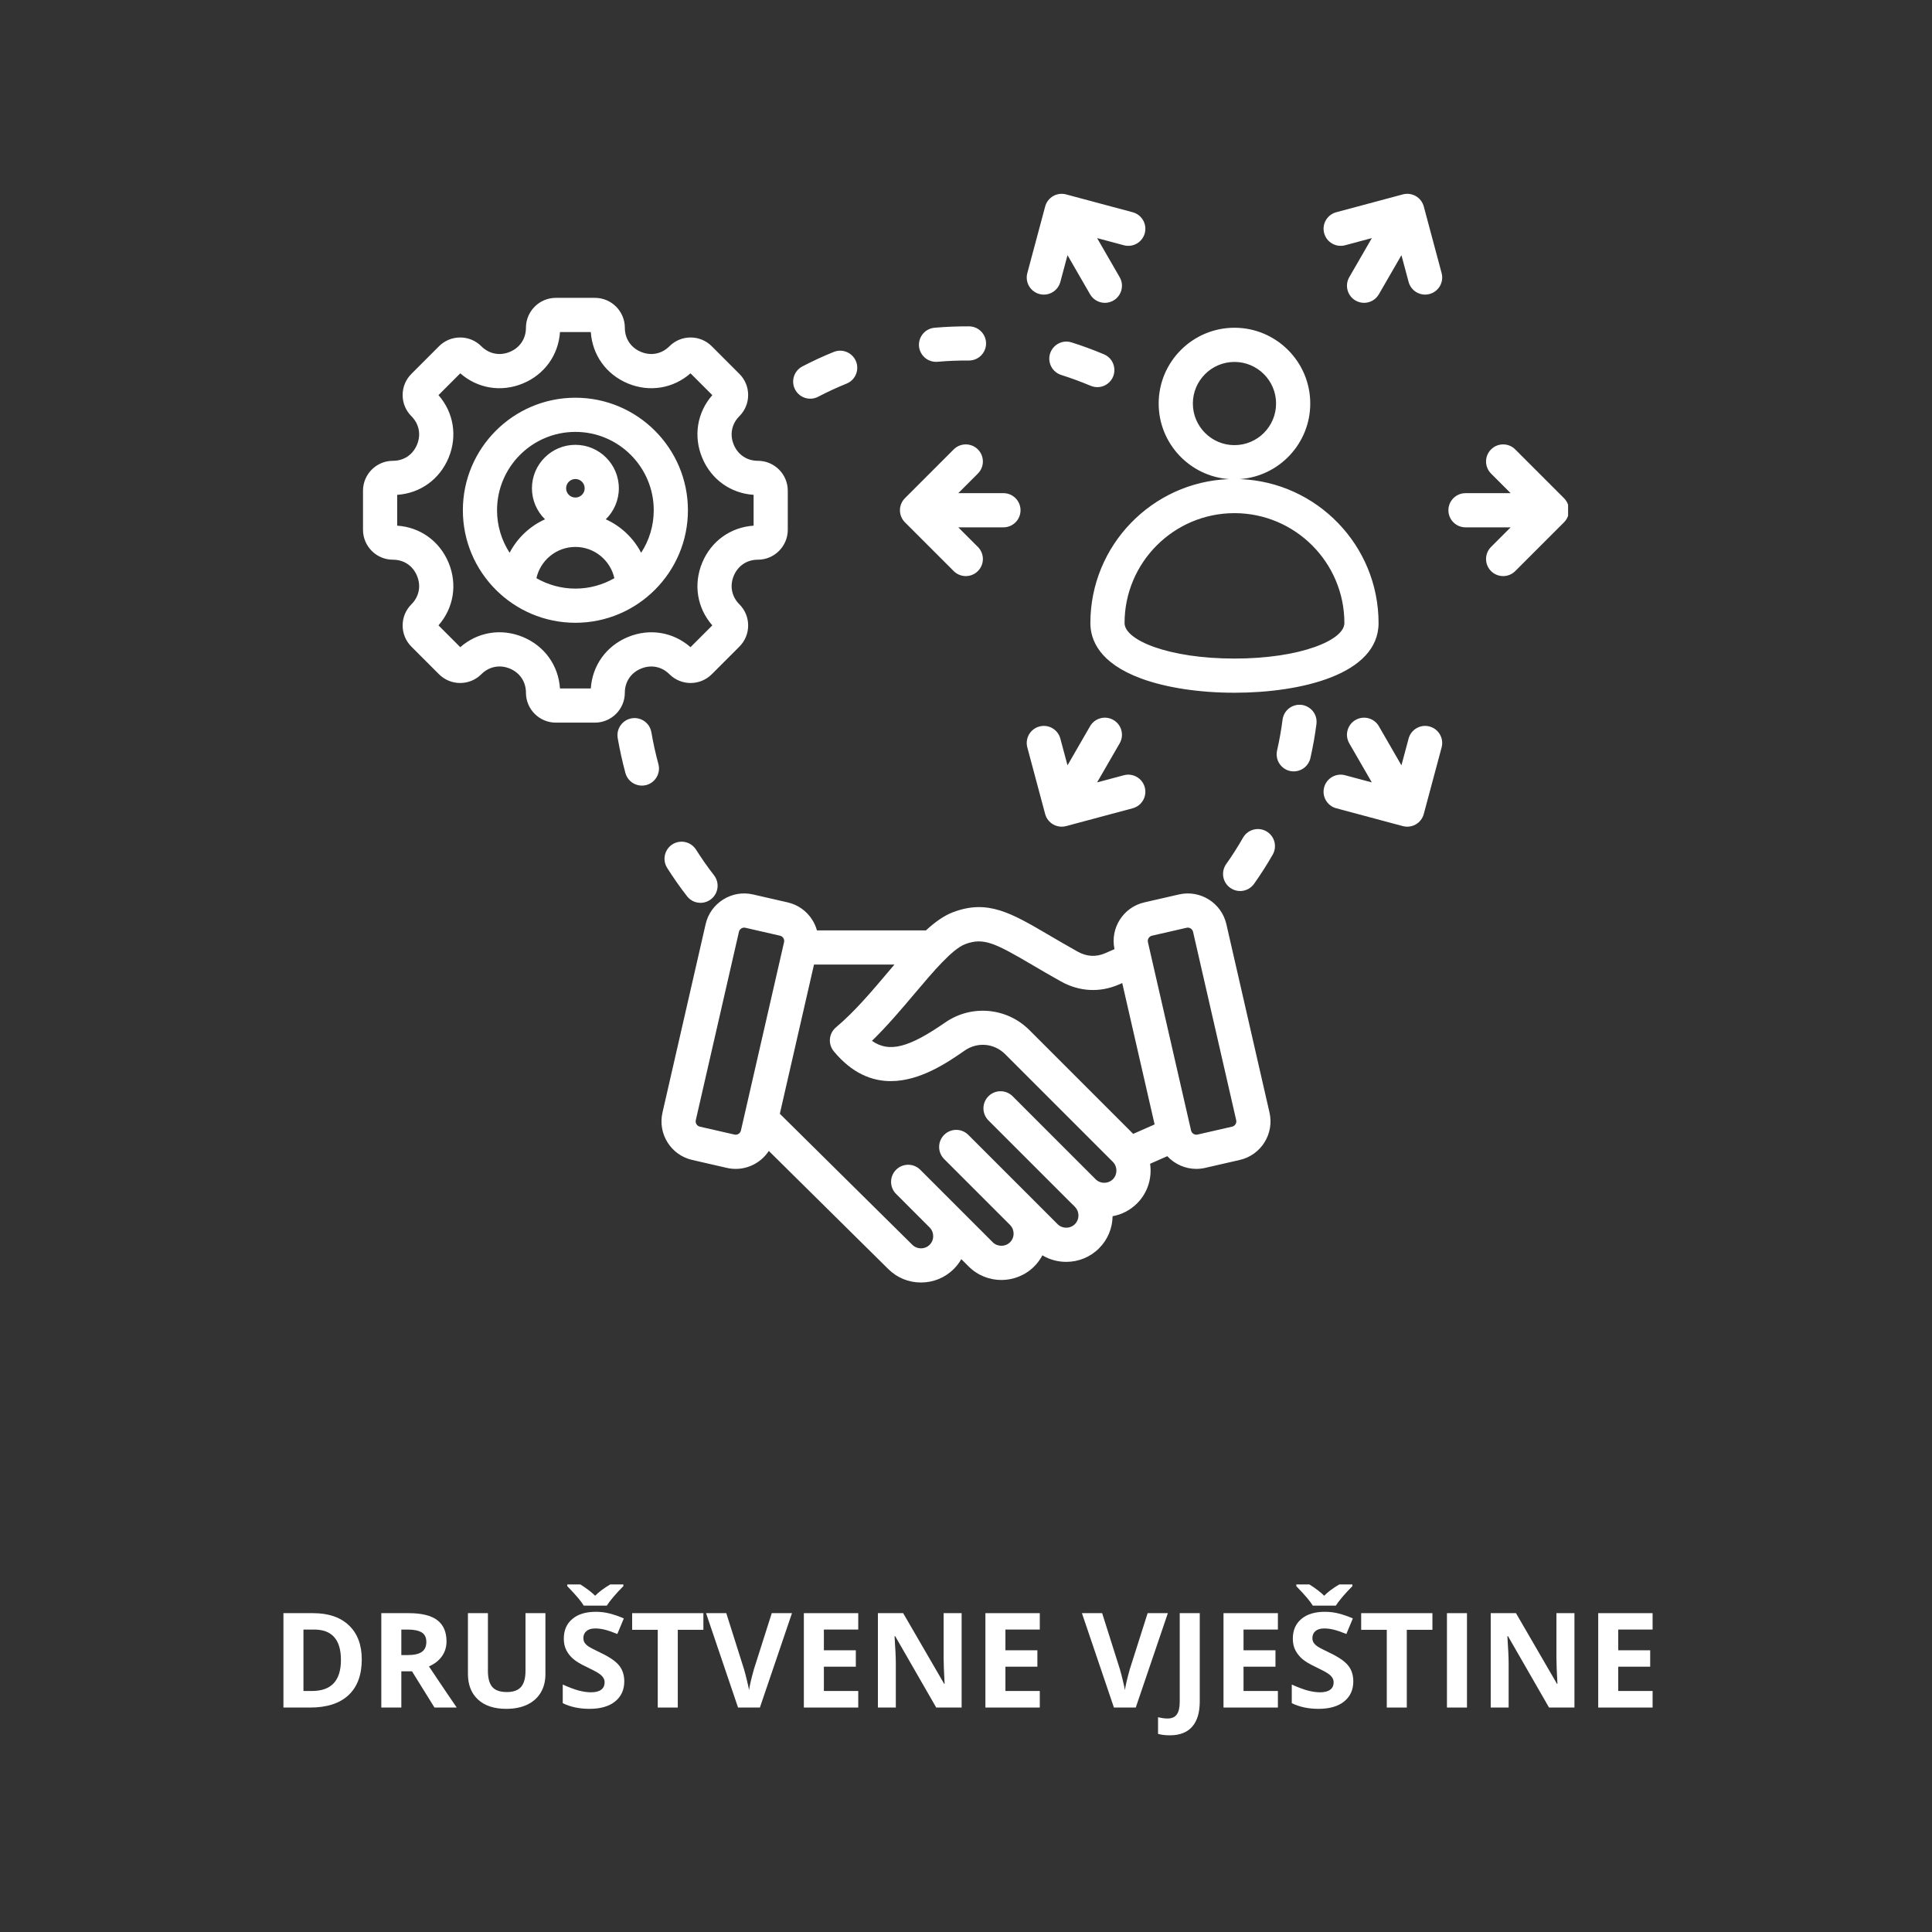 <svg xmlns="http://www.w3.org/2000/svg" xmlns:xlink="http://www.w3.org/1999/xlink" width="800" zoomAndPan="magnify" viewBox="0 0 600 600" height="800" preserveAspectRatio="xMidYMid meet" version="1.0"><rect x="0" y="0" width="600" height="600" fill="#333333" stroke="none"/><defs><g/><clipPath id="09312d2393"><path d="M 112.734 60 L 486.984 60 L 486.984 399 L 112.734 399 Z M 112.734 60 " clip-rule="nonzero"/></clipPath></defs><g clip-path="url(#09312d2393)"><path fill="#ffffff" d="M 380.859 287.008 C 379.348 280.406 372.746 276.266 366.148 277.777 L 355.379 280.246 C 348.84 281.742 344.727 288.23 346.117 294.766 L 343.227 296.027 C 340.359 297.27 337.477 297.102 334.648 295.523 C 331.402 293.707 328.516 292.016 325.969 290.52 C 313.996 283.496 306.766 279.254 296.059 283.258 C 293.191 284.332 290.395 286.328 287.559 288.938 L 253.707 288.938 C 253.395 287.809 252.914 286.715 252.273 285.691 C 250.527 282.91 247.809 280.977 244.621 280.246 L 233.848 277.777 C 230.66 277.047 227.371 277.605 224.586 279.352 C 221.805 281.098 219.867 283.816 219.141 287.004 L 205.738 345.523 C 204.227 352.121 208.363 358.719 214.965 360.23 L 225.734 362.699 C 226.652 362.906 227.57 363.008 228.477 363.008 C 232.645 363.008 236.516 360.867 238.762 357.43 L 275.828 394.082 C 278.543 396.801 282.164 398.293 286.02 398.293 C 286.02 398.293 286.023 398.293 286.023 398.293 C 289.879 398.293 293.5 396.797 296.215 394.082 C 297.133 393.164 297.914 392.141 298.543 391.039 L 300.801 393.297 C 306.422 398.918 315.566 398.914 321.188 393.297 C 322.215 392.266 323.066 391.109 323.73 389.855 C 325.941 391.18 328.477 391.883 331.125 391.883 C 331.125 391.883 331.129 391.883 331.129 391.883 C 334.984 391.883 338.605 390.387 341.32 387.672 C 343.98 385.012 345.473 381.477 345.527 377.703 C 348.395 377.188 351.031 375.82 353.129 373.723 C 356.473 370.379 357.812 365.781 357.172 361.422 L 362.512 359.062 C 364.805 361.531 368.059 363.008 371.52 363.008 C 372.422 363.008 373.344 362.906 374.262 362.699 L 385.031 360.23 C 391.633 358.719 395.77 352.121 394.258 345.523 Z M 299.777 293.199 C 305.496 291.062 309.074 292.914 320.598 299.676 C 323.191 301.199 326.129 302.922 329.469 304.789 C 335.18 307.977 341.57 308.32 347.461 305.758 L 348.52 305.297 L 358.574 349.199 L 351.926 352.137 L 319.68 319.891 C 312.68 312.891 301.688 311.898 293.543 317.539 C 282.383 325.266 276.215 327.051 270.789 323.242 C 275.578 318.594 280.031 313.32 284.07 308.539 C 289.812 301.738 295.75 294.707 299.777 293.199 Z M 228.105 352.352 L 217.332 349.887 C 216.453 349.684 215.883 348.77 216.082 347.891 L 229.484 289.375 C 229.617 288.801 230.008 288.48 230.227 288.344 C 230.398 288.234 230.715 288.082 231.117 288.082 C 231.23 288.082 231.352 288.094 231.48 288.125 L 242.25 290.59 C 242.824 290.723 243.145 291.113 243.281 291.332 C 243.418 291.555 243.633 292.012 243.5 292.586 L 230.098 351.102 C 229.895 351.98 228.984 352.555 228.105 352.352 Z M 345.621 366.219 C 344.91 366.93 343.957 367.32 342.934 367.32 C 341.91 367.32 340.957 366.93 340.25 366.223 L 314.477 340.445 C 312.402 338.375 309.043 338.375 306.973 340.445 C 304.898 342.52 304.898 345.879 306.969 347.953 L 332.742 373.727 C 332.969 373.949 333.199 374.168 333.438 374.379 C 333.555 374.52 333.68 374.66 333.816 374.797 C 334.527 375.508 334.918 376.461 334.918 377.48 C 334.918 378.504 334.523 379.457 333.816 380.168 C 333.105 380.879 332.148 381.27 331.125 381.27 C 330.105 381.27 329.152 380.879 328.441 380.172 L 321.324 373.051 C 321.277 373.004 321.23 372.957 321.184 372.91 C 321.156 372.883 321.129 372.855 321.102 372.828 L 300.715 352.445 C 298.645 350.371 295.285 350.371 293.211 352.445 C 291.137 354.516 291.137 357.875 293.211 359.949 L 313.75 380.488 C 314.418 381.191 314.781 382.117 314.781 383.105 C 314.781 384.129 314.391 385.082 313.68 385.793 C 312.223 387.25 309.762 387.25 308.305 385.793 L 296.336 373.82 C 296.297 373.781 296.258 373.738 296.215 373.699 C 296.191 373.676 296.164 373.648 296.141 373.625 L 285.793 363.277 C 283.723 361.207 280.359 361.207 278.289 363.277 C 276.215 365.352 276.215 368.711 278.289 370.785 L 288.77 381.266 C 289.441 381.973 289.812 382.898 289.812 383.891 C 289.812 384.914 289.418 385.867 288.711 386.578 C 288 387.289 287.043 387.68 286.023 387.68 C 285 387.68 284.047 387.289 283.312 386.559 L 242.184 345.887 L 252.793 299.555 L 277.77 299.555 C 277.172 300.258 276.57 300.969 275.961 301.691 C 270.758 307.852 265.379 314.223 259.621 319.051 C 257.379 320.93 257.082 324.266 258.953 326.512 C 264.664 333.375 270.793 335.75 276.648 335.75 C 285.887 335.75 294.441 329.828 299.59 326.262 C 303.574 323.504 308.75 323.973 312.176 327.398 L 345.621 360.844 C 347.078 362.301 347.078 364.762 345.621 366.219 Z M 382.664 349.887 L 371.895 352.352 C 371.012 352.555 370.102 351.98 369.898 351.102 L 356.496 292.586 C 356.297 291.707 356.867 290.793 357.746 290.59 L 368.52 288.125 C 369.398 287.918 370.309 288.496 370.512 289.375 L 383.914 347.891 C 384.117 348.77 383.543 349.684 382.664 349.887 Z M 199.062 207.645 C 202.207 206.344 205.508 206.996 207.906 209.395 C 211.527 213.016 217.422 213.016 221.047 209.395 L 229.621 200.816 C 231.375 199.062 232.344 196.727 232.344 194.246 C 232.344 191.762 231.379 189.43 229.621 187.676 C 227.227 185.277 226.57 181.973 227.871 178.832 C 229.172 175.691 231.973 173.82 235.359 173.82 C 240.484 173.82 244.652 169.648 244.652 164.527 L 244.652 152.398 C 244.652 147.273 240.484 143.105 235.359 143.105 C 231.973 143.105 229.172 141.23 227.871 138.09 C 226.57 134.949 227.227 131.645 229.621 129.25 C 231.375 127.496 232.344 125.16 232.344 122.68 C 232.344 120.195 231.379 117.863 229.621 116.109 L 221.047 107.531 C 219.289 105.777 216.957 104.809 214.477 104.809 C 211.992 104.809 209.66 105.777 207.906 107.531 C 205.508 109.93 202.203 110.582 199.062 109.281 C 195.922 107.98 194.051 105.18 194.051 101.793 C 194.051 96.668 189.883 92.5 184.758 92.5 L 172.629 92.5 C 167.504 92.5 163.336 96.668 163.336 101.793 C 163.336 105.18 161.461 107.98 158.324 109.281 C 155.184 110.582 151.879 109.93 149.48 107.531 C 147.727 105.777 145.395 104.809 142.91 104.809 C 140.43 104.809 138.094 105.777 136.34 107.531 L 127.766 116.109 C 126.008 117.863 125.043 120.199 125.043 122.68 C 125.043 125.164 126.008 127.496 127.762 129.25 C 130.16 131.648 130.812 134.953 129.512 138.094 C 128.211 141.234 125.414 143.109 122.023 143.109 C 116.902 143.105 112.734 147.273 112.734 152.398 L 112.734 164.527 C 112.734 169.652 116.902 173.82 122.023 173.82 C 125.414 173.82 128.211 175.695 129.512 178.836 C 130.812 181.977 130.16 185.281 127.766 187.676 C 126.008 189.43 125.043 191.762 125.043 194.246 C 125.043 196.727 126.008 199.062 127.762 200.816 L 136.34 209.395 C 139.965 213.016 145.859 213.016 149.48 209.395 C 151.883 206.992 155.191 206.336 158.328 207.633 C 161.465 208.934 163.336 211.738 163.336 215.133 C 163.336 220.254 167.504 224.422 172.629 224.422 L 184.758 224.422 C 189.883 224.422 194.047 220.254 194.047 215.133 C 194.051 211.742 195.926 208.945 199.062 207.645 Z M 183.48 213.809 L 173.906 213.809 C 173.434 206.66 169.109 200.613 162.391 197.828 C 155.668 195.043 148.336 196.266 142.941 200.984 L 136.176 194.215 C 140.887 188.828 142.105 181.496 139.32 174.77 C 136.535 168.047 130.492 163.723 123.348 163.25 L 123.348 153.676 C 130.492 153.203 136.535 148.879 139.32 142.156 C 142.105 135.43 140.887 128.098 136.176 122.711 L 142.941 115.941 C 148.328 120.656 155.66 121.875 162.387 119.09 C 169.109 116.305 173.434 110.258 173.91 103.117 L 183.48 103.117 C 183.957 110.258 188.281 116.305 195.004 119.09 C 201.723 121.875 209.059 120.656 214.445 115.941 L 221.215 122.711 C 216.5 128.098 215.285 135.43 218.07 142.156 C 220.852 148.879 226.898 153.203 234.039 153.676 L 234.039 163.25 C 226.898 163.727 220.852 168.051 218.07 174.773 C 215.285 181.496 216.5 188.828 221.215 194.215 L 214.445 200.984 C 209.059 196.27 201.727 195.051 195.004 197.836 C 188.277 200.621 183.953 206.668 183.48 213.809 Z M 213.641 158.465 C 213.641 139.195 197.965 123.516 178.695 123.516 C 159.422 123.516 143.746 139.195 143.746 158.465 C 143.746 177.734 159.422 193.41 178.695 193.41 C 197.965 193.41 213.641 177.734 213.641 158.465 Z M 166.59 179.559 C 167.828 174.016 172.785 169.855 178.695 169.855 C 184.602 169.855 189.555 174.016 190.797 179.559 C 187.23 181.613 183.098 182.797 178.695 182.797 C 174.289 182.797 170.156 181.613 166.59 179.559 Z M 178.695 154.52 C 177.105 154.52 175.812 153.23 175.812 151.641 C 175.812 150.051 177.105 148.762 178.695 148.762 C 180.281 148.762 181.574 150.051 181.574 151.641 C 181.574 153.23 180.281 154.52 178.695 154.52 Z M 199.117 171.664 C 196.73 167.086 192.852 163.406 188.129 161.273 C 190.629 158.824 192.188 155.41 192.188 151.641 C 192.188 144.199 186.137 138.145 178.691 138.145 C 171.254 138.145 165.199 144.199 165.199 151.641 C 165.199 155.41 166.758 158.82 169.258 161.273 C 164.535 163.406 160.656 167.086 158.266 171.664 C 155.801 167.859 154.359 163.328 154.359 158.465 C 154.359 145.047 165.273 134.129 178.691 134.129 C 192.109 134.129 203.027 145.047 203.027 158.465 C 203.027 163.328 201.586 167.859 199.117 171.664 Z M 381.699 148.789 C 357.801 149.676 338.625 169.383 338.625 193.496 C 338.625 198.703 341.367 205.922 354.426 210.727 C 362.152 213.57 372.434 215.137 383.375 215.137 C 404.02 215.137 428.125 209.469 428.125 193.496 C 428.125 169.383 408.949 149.676 385.051 148.789 C 397.25 147.926 406.91 137.734 406.91 125.32 C 406.91 112.344 396.352 101.785 383.375 101.785 C 370.398 101.785 359.836 112.344 359.836 125.32 C 359.836 137.734 369.5 147.926 381.699 148.789 Z M 417.512 193.496 C 417.512 198.82 403.793 204.523 383.375 204.523 C 362.957 204.523 349.242 198.82 349.242 193.496 C 349.242 174.676 364.555 159.363 383.375 159.363 C 402.195 159.363 417.512 174.676 417.512 193.496 Z M 383.375 112.402 C 390.5 112.402 396.297 118.195 396.297 125.32 C 396.297 132.445 390.5 138.242 383.375 138.242 C 376.25 138.242 370.453 132.445 370.453 125.32 C 370.453 118.195 376.25 112.402 383.375 112.402 Z M 487.266 158.465 C 487.266 159.871 486.707 161.219 485.711 162.215 L 470.566 177.359 C 469.531 178.395 468.172 178.91 466.816 178.91 C 465.457 178.91 464.098 178.395 463.062 177.359 C 460.988 175.285 460.988 171.926 463.062 169.852 L 469.145 163.77 L 455.125 163.77 C 452.195 163.77 449.816 161.395 449.816 158.465 C 449.816 155.531 452.195 153.156 455.125 153.156 L 469.145 153.156 L 463.062 147.074 C 460.988 145 460.988 141.641 463.062 139.57 C 465.133 137.496 468.496 137.496 470.566 139.57 L 485.711 154.711 C 486.707 155.707 487.266 157.055 487.266 158.465 Z M 281.043 162.215 C 280.047 161.223 279.484 159.871 279.484 158.465 C 279.484 157.055 280.047 155.707 281.043 154.711 L 296.184 139.566 C 298.254 137.496 301.617 137.496 303.688 139.566 C 305.762 141.641 305.762 145 303.688 147.074 L 297.605 153.156 L 311.625 153.156 C 314.559 153.156 316.934 155.531 316.934 158.461 C 316.934 161.395 314.559 163.77 311.625 163.77 L 297.605 163.77 L 303.688 169.852 C 305.762 171.922 305.762 175.285 303.688 177.355 C 302.652 178.395 301.293 178.91 299.938 178.91 C 298.578 178.91 297.219 178.391 296.184 177.355 Z M 319.043 84.812 L 324.586 64.125 C 324.949 62.766 325.84 61.605 327.059 60.902 C 328.277 60.199 329.727 60.008 331.086 60.375 L 351.77 65.918 C 354.602 66.676 356.281 69.586 355.523 72.418 C 354.766 75.246 351.852 76.926 349.023 76.168 L 340.715 73.941 L 347.723 86.086 C 349.191 88.621 348.32 91.867 345.781 93.332 C 344.945 93.816 344.035 94.047 343.133 94.047 C 341.301 94.047 339.516 93.094 338.531 91.391 L 331.523 79.25 L 329.297 87.559 C 328.539 90.391 325.625 92.07 322.797 91.312 C 319.965 90.551 318.285 87.641 319.043 84.812 Z M 319.043 232.117 C 318.285 229.285 319.965 226.375 322.797 225.617 C 325.625 224.859 328.535 226.539 329.297 229.367 L 331.523 237.68 L 338.531 225.535 C 340 222.996 343.242 222.129 345.781 223.594 C 348.32 225.059 349.188 228.305 347.723 230.844 L 340.711 242.984 L 349.023 240.758 C 351.848 240 354.762 241.68 355.523 244.512 C 356.281 247.344 354.598 250.25 351.77 251.012 L 331.086 256.555 C 330.633 256.676 330.172 256.734 329.711 256.734 C 328.789 256.734 327.871 256.492 327.059 256.023 C 325.84 255.32 324.949 254.16 324.582 252.801 Z M 447.707 232.117 L 442.164 252.801 C 441.801 254.16 440.91 255.32 439.691 256.023 C 438.879 256.492 437.961 256.734 437.039 256.734 C 436.578 256.734 436.117 256.676 435.664 256.555 L 414.98 251.012 C 412.148 250.254 410.469 247.344 411.227 244.512 C 411.988 241.68 414.898 240 417.727 240.758 L 426.035 242.984 L 419.027 230.844 C 417.559 228.305 418.43 225.059 420.969 223.594 C 423.508 222.129 426.754 223 428.219 225.535 L 435.227 237.68 L 437.453 229.371 C 438.211 226.539 441.125 224.855 443.953 225.617 C 446.785 226.375 448.465 229.285 447.707 232.117 Z M 447.707 84.812 C 448.465 87.641 446.785 90.551 443.953 91.309 C 441.121 92.07 438.215 90.387 437.457 87.559 L 435.23 79.25 L 428.219 91.391 C 427.234 93.094 425.453 94.047 423.617 94.047 C 422.719 94.047 421.805 93.816 420.969 93.332 C 418.43 91.867 417.562 88.621 419.027 86.082 L 426.039 73.941 L 417.73 76.168 C 414.898 76.926 411.988 75.246 411.23 72.414 C 410.469 69.586 412.152 66.676 414.98 65.914 L 435.668 60.371 C 437.023 60.008 438.473 60.199 439.695 60.902 C 440.914 61.605 441.801 62.766 442.168 64.125 Z M 394.234 258.863 C 396.055 260.539 396.477 263.227 395.266 265.387 C 393.484 268.512 391.539 271.535 389.469 274.473 C 387.566 277.133 383.812 277.48 381.449 275.223 C 379.562 273.387 379.297 270.492 380.809 268.34 C 382.676 265.715 384.426 262.961 386.023 260.164 C 387.715 257.188 391.703 256.559 394.234 258.863 Z M 216.148 263.844 C 217.883 266.574 219.73 269.25 221.727 271.797 C 223.004 273.438 223.219 275.582 222.305 277.445 C 220.535 280.93 215.809 281.418 213.383 278.359 C 211.168 275.516 209.137 272.59 207.199 269.551 C 205.07 266.172 207.238 261.758 211.23 261.406 C 213.207 261.25 215.078 262.176 216.148 263.844 Z M 204.465 237.27 C 204.973 239.117 204.453 241.047 203.113 242.414 C 200.223 245.301 195.328 244.004 194.23 240.078 C 193.258 236.445 192.48 232.926 191.832 229.223 C 191.461 227.066 192.422 224.961 194.27 223.797 C 197.48 221.832 201.629 223.695 202.289 227.398 C 202.863 230.742 203.578 233.996 204.465 237.27 Z M 338.707 119.809 C 335.695 118.547 332.727 117.449 329.617 116.461 C 327.957 115.945 326.688 114.703 326.133 113.059 C 324.801 108.957 328.605 105.062 332.73 106.316 C 336.188 107.406 339.516 108.637 342.855 110.039 C 346.594 111.633 347.23 116.656 344.012 119.137 C 342.48 120.309 340.48 120.555 338.707 119.809 Z M 246.855 120.828 C 245.602 118.25 246.625 115.148 249.16 113.812 C 252.336 112.156 255.602 110.633 258.926 109.297 C 260.777 108.543 262.844 108.895 264.371 110.176 C 267.391 112.785 266.609 117.609 262.922 119.133 C 259.91 120.344 256.977 121.707 254.102 123.207 C 251.445 124.605 248.168 123.52 246.855 120.828 Z M 286.352 110.121 C 284.012 106.77 286.148 102.176 290.207 101.785 C 293.816 101.477 297.32 101.34 300.941 101.348 C 303.133 101.363 305.035 102.672 305.859 104.695 C 307.23 108.203 304.672 111.961 300.906 111.965 C 297.66 111.941 294.414 112.066 291.18 112.352 C 289.27 112.523 287.461 111.68 286.352 110.121 Z M 408.84 224.816 C 408.375 228.395 407.758 231.895 406.961 235.41 C 406.445 237.719 404.48 239.398 402.121 239.551 C 398.574 239.762 395.848 236.562 396.602 233.098 C 397.32 229.926 397.895 226.754 398.305 223.527 C 398.523 221.805 399.52 220.336 401.047 219.504 C 404.848 217.473 409.352 220.535 408.84 224.816 Z M 408.84 224.816 " fill-opacity="1" fill-rule="nonzero"/></g><g fill="#ffffff" fill-opacity="1"><g transform="translate(84.334, 530.292)"><g><path d="M 28.016 -14.938 C 28.016 -10.113 26.641 -6.414 23.891 -3.844 C 21.141 -1.281 17.172 0 11.984 0 L 3.688 0 L 3.688 -29.312 L 12.891 -29.312 C 17.672 -29.312 21.383 -28.047 24.031 -25.516 C 26.688 -22.992 28.016 -19.469 28.016 -14.938 Z M 21.547 -14.781 C 21.547 -21.07 18.77 -24.219 13.219 -24.219 L 9.906 -24.219 L 9.906 -5.141 L 12.578 -5.141 C 18.555 -5.141 21.547 -8.352 21.547 -14.781 Z M 21.547 -14.781 "/></g></g></g><g fill="#ffffff" fill-opacity="1"><g transform="translate(114.73, 530.292)"><g><path d="M 9.906 -16.297 L 11.906 -16.297 C 13.875 -16.297 15.328 -16.625 16.266 -17.281 C 17.203 -17.938 17.672 -18.969 17.672 -20.375 C 17.672 -21.758 17.191 -22.742 16.234 -23.328 C 15.273 -23.922 13.797 -24.219 11.797 -24.219 L 9.906 -24.219 Z M 9.906 -11.25 L 9.906 0 L 3.688 0 L 3.688 -29.312 L 12.234 -29.312 C 16.211 -29.312 19.156 -28.586 21.062 -27.141 C 22.977 -25.691 23.938 -23.488 23.938 -20.531 C 23.938 -18.801 23.461 -17.266 22.516 -15.922 C 21.566 -14.586 20.223 -13.535 18.484 -12.766 C 22.898 -6.18 25.773 -1.926 27.109 0 L 20.203 0 L 13.219 -11.25 Z M 9.906 -11.25 "/></g></g></g><g fill="#ffffff" fill-opacity="1"><g transform="translate(141.838, 530.292)"><g><path d="M 27.547 -29.312 L 27.547 -10.344 C 27.547 -8.176 27.062 -6.273 26.094 -4.641 C 25.125 -3.016 23.723 -1.766 21.891 -0.891 C 20.055 -0.023 17.895 0.406 15.406 0.406 C 11.633 0.406 8.703 -0.555 6.609 -2.484 C 4.523 -4.422 3.484 -7.066 3.484 -10.422 L 3.484 -29.312 L 9.688 -29.312 L 9.688 -11.375 C 9.688 -9.113 10.141 -7.453 11.047 -6.391 C 11.953 -5.336 13.457 -4.812 15.562 -4.812 C 17.594 -4.812 19.066 -5.344 19.984 -6.406 C 20.898 -7.469 21.359 -9.133 21.359 -11.406 L 21.359 -29.312 Z M 27.547 -29.312 "/></g></g></g><g fill="#ffffff" fill-opacity="1"><g transform="translate(172.875, 530.292)"><g><path d="M 21 -8.141 C 21 -5.492 20.047 -3.406 18.141 -1.875 C 16.234 -0.352 13.582 0.406 10.188 0.406 C 7.062 0.406 4.297 -0.18 1.891 -1.359 L 1.891 -7.141 C 3.867 -6.254 5.539 -5.629 6.906 -5.266 C 8.281 -4.91 9.535 -4.734 10.672 -4.734 C 12.035 -4.734 13.078 -4.992 13.797 -5.516 C 14.523 -6.035 14.891 -6.812 14.891 -7.844 C 14.891 -8.414 14.727 -8.926 14.406 -9.375 C 14.094 -9.82 13.625 -10.25 13 -10.656 C 12.375 -11.07 11.109 -11.738 9.203 -12.656 C 7.41 -13.5 6.066 -14.305 5.172 -15.078 C 4.273 -15.848 3.555 -16.75 3.016 -17.781 C 2.484 -18.812 2.219 -20.016 2.219 -21.391 C 2.219 -23.984 3.098 -26.02 4.859 -27.5 C 6.617 -28.988 9.051 -29.734 12.156 -29.734 C 13.676 -29.734 15.129 -29.551 16.516 -29.188 C 17.898 -28.832 19.348 -28.328 20.859 -27.672 L 18.844 -22.844 C 17.281 -23.477 15.988 -23.922 14.969 -24.172 C 13.945 -24.43 12.941 -24.562 11.953 -24.562 C 10.773 -24.562 9.867 -24.285 9.234 -23.734 C 8.609 -23.191 8.297 -22.477 8.297 -21.594 C 8.297 -21.039 8.422 -20.562 8.672 -20.156 C 8.93 -19.75 9.336 -19.352 9.891 -18.969 C 10.453 -18.594 11.766 -17.91 13.828 -16.922 C 16.566 -15.609 18.445 -14.289 19.469 -12.969 C 20.488 -11.656 21 -10.047 21 -8.141 Z M 20.719 -38.234 L 20.719 -37.703 C 19.594 -36.578 18.555 -35.457 17.609 -34.344 C 16.672 -33.227 15.992 -32.332 15.578 -31.656 L 8.422 -31.656 C 8.035 -32.289 7.477 -33.047 6.75 -33.922 C 6.031 -34.797 4.879 -36.055 3.297 -37.703 L 3.297 -38.234 L 7.359 -38.234 C 9.328 -36.992 10.859 -35.82 11.953 -34.719 C 13.078 -35.875 14.641 -37.047 16.641 -38.234 Z M 20.719 -38.234 "/></g></g></g><g fill="#ffffff" fill-opacity="1"><g transform="translate(195.491, 530.292)"><g><path d="M 15 0 L 8.781 0 L 8.781 -24.141 L 0.828 -24.141 L 0.828 -29.312 L 22.953 -29.312 L 22.953 -24.141 L 15 -24.141 Z M 15 0 "/></g></g></g><g fill="#ffffff" fill-opacity="1"><g transform="translate(219.271, 530.292)"><g><path d="M 20.406 -29.312 L 26.688 -29.312 L 16.719 0 L 9.938 0 L 0 -29.312 L 6.281 -29.312 L 11.797 -11.875 C 12.098 -10.844 12.41 -9.641 12.734 -8.266 C 13.066 -6.898 13.273 -5.945 13.359 -5.406 C 13.504 -6.645 14.004 -8.801 14.859 -11.875 Z M 20.406 -29.312 "/></g></g></g><g fill="#ffffff" fill-opacity="1"><g transform="translate(245.957, 530.292)"><g><path d="M 20.578 0 L 3.688 0 L 3.688 -29.312 L 20.578 -29.312 L 20.578 -24.219 L 9.906 -24.219 L 9.906 -17.781 L 19.828 -17.781 L 19.828 -12.688 L 9.906 -12.688 L 9.906 -5.141 L 20.578 -5.141 Z M 20.578 0 "/></g></g></g><g fill="#ffffff" fill-opacity="1"><g transform="translate(268.955, 530.292)"><g><path d="M 29.688 0 L 21.797 0 L 9.047 -22.172 L 8.859 -22.172 C 9.117 -18.254 9.25 -15.461 9.25 -13.797 L 9.25 0 L 3.688 0 L 3.688 -29.312 L 11.531 -29.312 L 24.266 -7.359 L 24.406 -7.359 C 24.195 -11.172 24.094 -13.863 24.094 -15.438 L 24.094 -29.312 L 29.688 -29.312 Z M 29.688 0 "/></g></g></g><g fill="#ffffff" fill-opacity="1"><g transform="translate(302.338, 530.292)"><g><path d="M 20.578 0 L 3.688 0 L 3.688 -29.312 L 20.578 -29.312 L 20.578 -24.219 L 9.906 -24.219 L 9.906 -17.781 L 19.828 -17.781 L 19.828 -12.688 L 9.906 -12.688 L 9.906 -5.141 L 20.578 -5.141 Z M 20.578 0 "/></g></g></g><g fill="#ffffff" fill-opacity="1"><g transform="translate(325.336, 530.292)"><g/></g></g><g fill="#ffffff" fill-opacity="1"><g transform="translate(336.002, 530.292)"><g><path d="M 20.406 -29.312 L 26.688 -29.312 L 16.719 0 L 9.938 0 L 0 -29.312 L 6.281 -29.312 L 11.797 -11.875 C 12.098 -10.844 12.41 -9.641 12.734 -8.266 C 13.066 -6.898 13.273 -5.945 13.359 -5.406 C 13.504 -6.645 14.004 -8.801 14.859 -11.875 Z M 20.406 -29.312 "/></g></g></g><g fill="#ffffff" fill-opacity="1"><g transform="translate(362.689, 530.292)"><g><path d="M 0.625 8.625 C -0.781 8.625 -2.004 8.477 -3.047 8.188 L -3.047 3 C -1.973 3.27 -1 3.406 -0.125 3.406 C 1.238 3.406 2.211 2.977 2.797 2.125 C 3.391 1.281 3.688 -0.039 3.688 -1.844 L 3.688 -29.312 L 9.906 -29.312 L 9.906 -1.891 C 9.906 1.535 9.125 4.145 7.562 5.938 C 6 7.727 3.688 8.625 0.625 8.625 Z M 0.625 8.625 "/></g></g></g><g fill="#ffffff" fill-opacity="1"><g transform="translate(376.283, 530.292)"><g><path d="M 20.578 0 L 3.688 0 L 3.688 -29.312 L 20.578 -29.312 L 20.578 -24.219 L 9.906 -24.219 L 9.906 -17.781 L 19.828 -17.781 L 19.828 -12.688 L 9.906 -12.688 L 9.906 -5.141 L 20.578 -5.141 Z M 20.578 0 "/></g></g></g><g fill="#ffffff" fill-opacity="1"><g transform="translate(399.28, 530.292)"><g><path d="M 21 -8.141 C 21 -5.492 20.047 -3.406 18.141 -1.875 C 16.234 -0.352 13.582 0.406 10.188 0.406 C 7.062 0.406 4.297 -0.18 1.891 -1.359 L 1.891 -7.141 C 3.867 -6.254 5.539 -5.629 6.906 -5.266 C 8.281 -4.91 9.535 -4.734 10.672 -4.734 C 12.035 -4.734 13.078 -4.992 13.797 -5.516 C 14.523 -6.035 14.891 -6.812 14.891 -7.844 C 14.891 -8.414 14.727 -8.926 14.406 -9.375 C 14.094 -9.82 13.625 -10.25 13 -10.656 C 12.375 -11.07 11.109 -11.738 9.203 -12.656 C 7.41 -13.5 6.066 -14.305 5.172 -15.078 C 4.273 -15.848 3.555 -16.75 3.016 -17.781 C 2.484 -18.812 2.219 -20.016 2.219 -21.391 C 2.219 -23.984 3.098 -26.02 4.859 -27.5 C 6.617 -28.988 9.051 -29.734 12.156 -29.734 C 13.676 -29.734 15.129 -29.551 16.516 -29.188 C 17.898 -28.832 19.348 -28.328 20.859 -27.672 L 18.844 -22.844 C 17.281 -23.477 15.988 -23.922 14.969 -24.172 C 13.945 -24.43 12.941 -24.562 11.953 -24.562 C 10.773 -24.562 9.867 -24.285 9.234 -23.734 C 8.609 -23.191 8.297 -22.477 8.297 -21.594 C 8.297 -21.039 8.422 -20.562 8.672 -20.156 C 8.93 -19.75 9.336 -19.352 9.891 -18.969 C 10.453 -18.594 11.766 -17.91 13.828 -16.922 C 16.566 -15.609 18.445 -14.289 19.469 -12.969 C 20.488 -11.656 21 -10.047 21 -8.141 Z M 20.719 -38.234 L 20.719 -37.703 C 19.594 -36.578 18.555 -35.457 17.609 -34.344 C 16.672 -33.227 15.992 -32.332 15.578 -31.656 L 8.422 -31.656 C 8.035 -32.289 7.477 -33.047 6.75 -33.922 C 6.031 -34.797 4.879 -36.055 3.297 -37.703 L 3.297 -38.234 L 7.359 -38.234 C 9.328 -36.992 10.859 -35.82 11.953 -34.719 C 13.078 -35.875 14.641 -37.047 16.641 -38.234 Z M 20.719 -38.234 "/></g></g></g><g fill="#ffffff" fill-opacity="1"><g transform="translate(421.897, 530.292)"><g><path d="M 15 0 L 8.781 0 L 8.781 -24.141 L 0.828 -24.141 L 0.828 -29.312 L 22.953 -29.312 L 22.953 -24.141 L 15 -24.141 Z M 15 0 "/></g></g></g><g fill="#ffffff" fill-opacity="1"><g transform="translate(445.676, 530.292)"><g><path d="M 3.688 0 L 3.688 -29.312 L 9.906 -29.312 L 9.906 0 Z M 3.688 0 "/></g></g></g><g fill="#ffffff" fill-opacity="1"><g transform="translate(459.27, 530.292)"><g><path d="M 29.688 0 L 21.797 0 L 9.047 -22.172 L 8.859 -22.172 C 9.117 -18.254 9.25 -15.461 9.25 -13.797 L 9.25 0 L 3.688 0 L 3.688 -29.312 L 11.531 -29.312 L 24.266 -7.359 L 24.406 -7.359 C 24.195 -11.172 24.094 -13.863 24.094 -15.438 L 24.094 -29.312 L 29.688 -29.312 Z M 29.688 0 "/></g></g></g><g fill="#ffffff" fill-opacity="1"><g transform="translate(492.653, 530.292)"><g><path d="M 20.578 0 L 3.688 0 L 3.688 -29.312 L 20.578 -29.312 L 20.578 -24.219 L 9.906 -24.219 L 9.906 -17.781 L 19.828 -17.781 L 19.828 -12.688 L 9.906 -12.688 L 9.906 -5.141 L 20.578 -5.141 Z M 20.578 0 "/></g></g></g></svg>